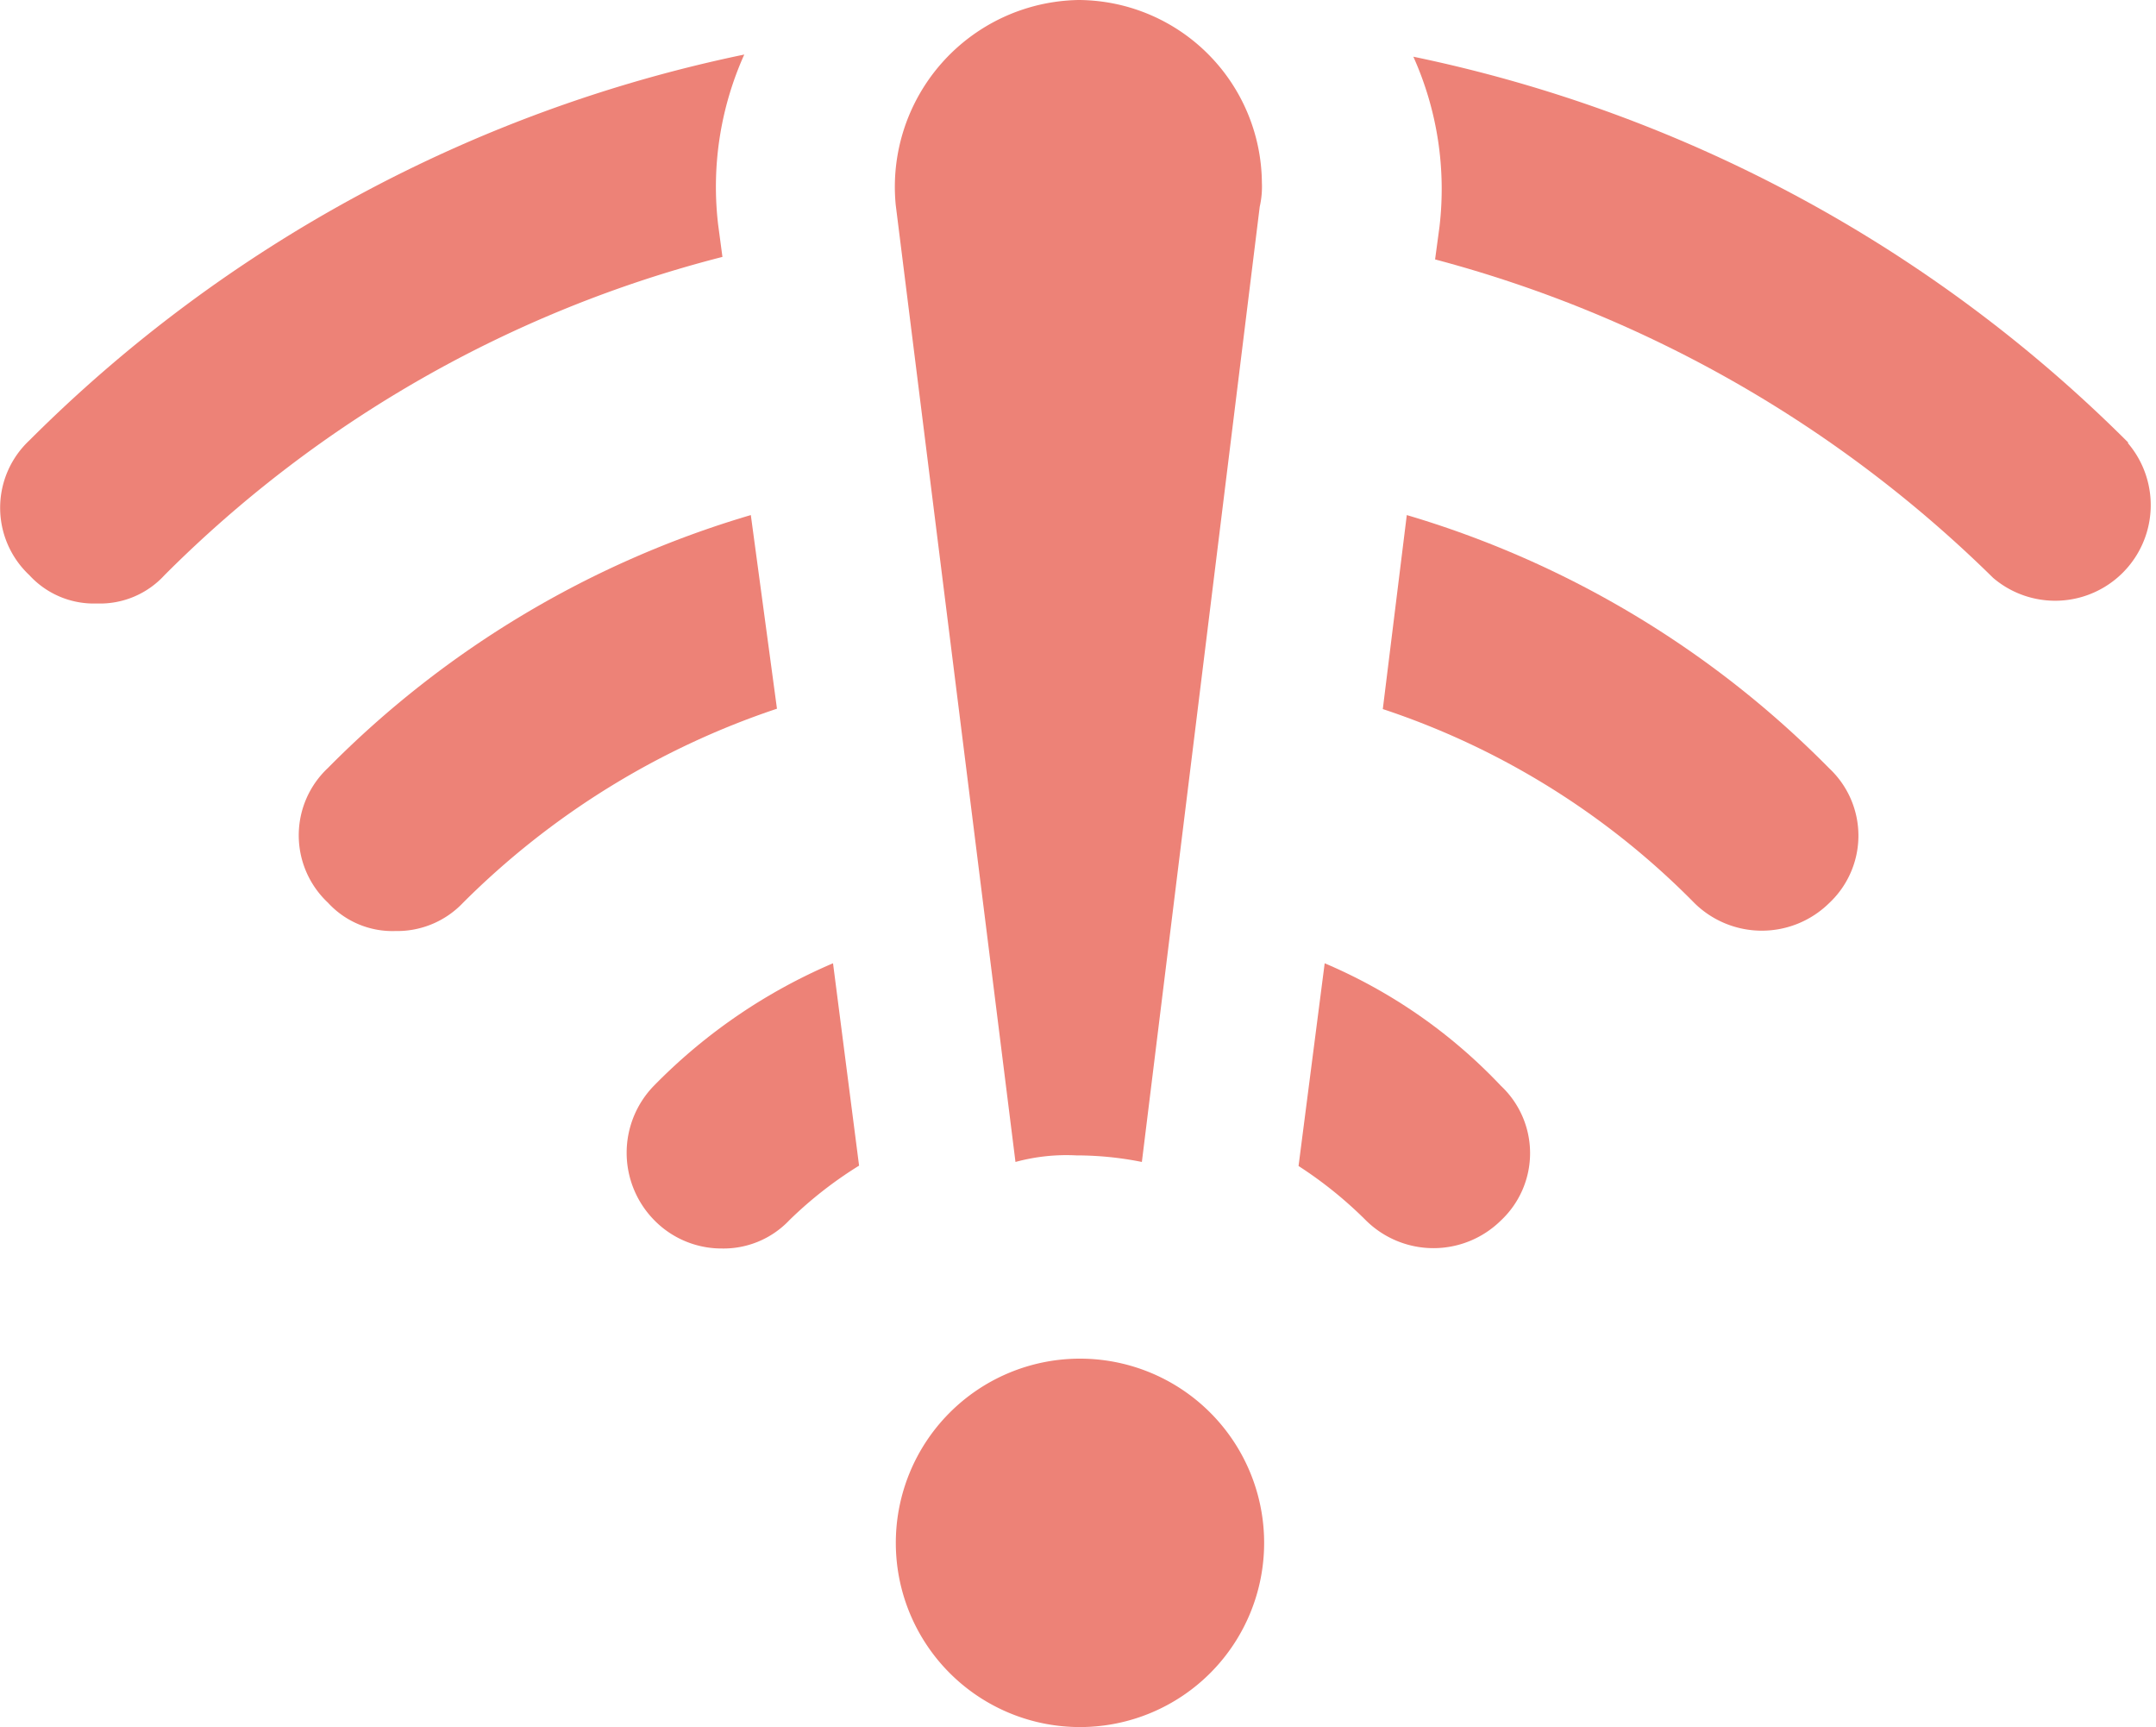 <svg xmlns="http://www.w3.org/2000/svg" width="24" height="19.22" viewBox="0 0 24 19.22">
  <g id="Group_157" data-name="Group 157" transform="translate(-2.45 -11.9)">
    <path id="Path_1144" data-name="Path 1144" d="M10.444,16.292a3.589,3.589,0,0,1,.291-1.892,15.786,15.786,0,0,0-7.958,4.294,1.027,1.027,0,0,0,0,1.5.973.973,0,0,0,.752.315.973.973,0,0,0,.752-.315,13.5,13.5,0,0,1,6.211-3.542Z" transform="translate(0 -1.893)" fill="#ed8277"/>
    <path id="Path_1145" data-name="Path 1145" d="M71.358,18.794A15.786,15.786,0,0,0,63.4,14.5a3.589,3.589,0,0,1,.291,1.892l-.049.364A13.941,13.941,0,0,1,69.854,20.3a1.064,1.064,0,0,0,1.5-1.5Z" transform="translate(-45.217 -1.969)" fill="#ed8277"/>
    <path id="Path_1146" data-name="Path 1146" d="M21.184,34.3a10.974,10.974,0,0,0-4.707,2.814,1.027,1.027,0,0,0,0,1.5.973.973,0,0,0,.752.315,1.009,1.009,0,0,0,.752-.315,8.963,8.963,0,0,1,3.494-2.159Z" transform="translate(-10.376 -16.668)" fill="#ed8277"/>
    <path id="Path_1147" data-name="Path 1147" d="M62.267,34.3,62,36.459a8.708,8.708,0,0,1,3.469,2.159,1.069,1.069,0,0,0,1.5,0,1.027,1.027,0,0,0,0-1.5A10.974,10.974,0,0,0,62.267,34.3Z" transform="translate(-44.157 -16.668)" fill="#ed8277"/>
    <path id="Path_1148" data-name="Path 1148" d="M30.234,55.359a1.069,1.069,0,0,0,0,1.5,1.047,1.047,0,0,0,.752.315,1.009,1.009,0,0,0,.752-.315,4.488,4.488,0,0,1,.776-.607L32.224,54A6.178,6.178,0,0,0,30.234,55.359Z" transform="translate(-20.501 -31.38)" fill="#ed8277"/>
    <path id="Path_1149" data-name="Path 1149" d="M59.691,54,59.4,56.256a4.573,4.573,0,0,1,.752.607,1.069,1.069,0,0,0,1.5,0,1.027,1.027,0,0,0,0-1.5A5.829,5.829,0,0,0,59.691,54Z" transform="translate(-42.495 -31.38)" fill="#ed8277"/>
    <path id="Path_1150" data-name="Path 1150" d="M42.9,24.831a2.163,2.163,0,0,1,.679-.073,3.7,3.7,0,0,1,.728.073L45.619,14.2a1,1,0,0,0,.024-.267A2.05,2.05,0,0,0,43.605,11.9a2.08,2.08,0,0,0-2.038,2.281Z" transform="translate(-29.146)" fill="#ed8277"/>
    <path id="Path_1151" data-name="Path 1151" d="M43.638,71.1A2.05,2.05,0,1,0,45.7,73.138,2.05,2.05,0,0,0,43.638,71.1Z" transform="translate(-29.178 -44.08)" fill="#ed8277"/>
  </g>
</svg>
